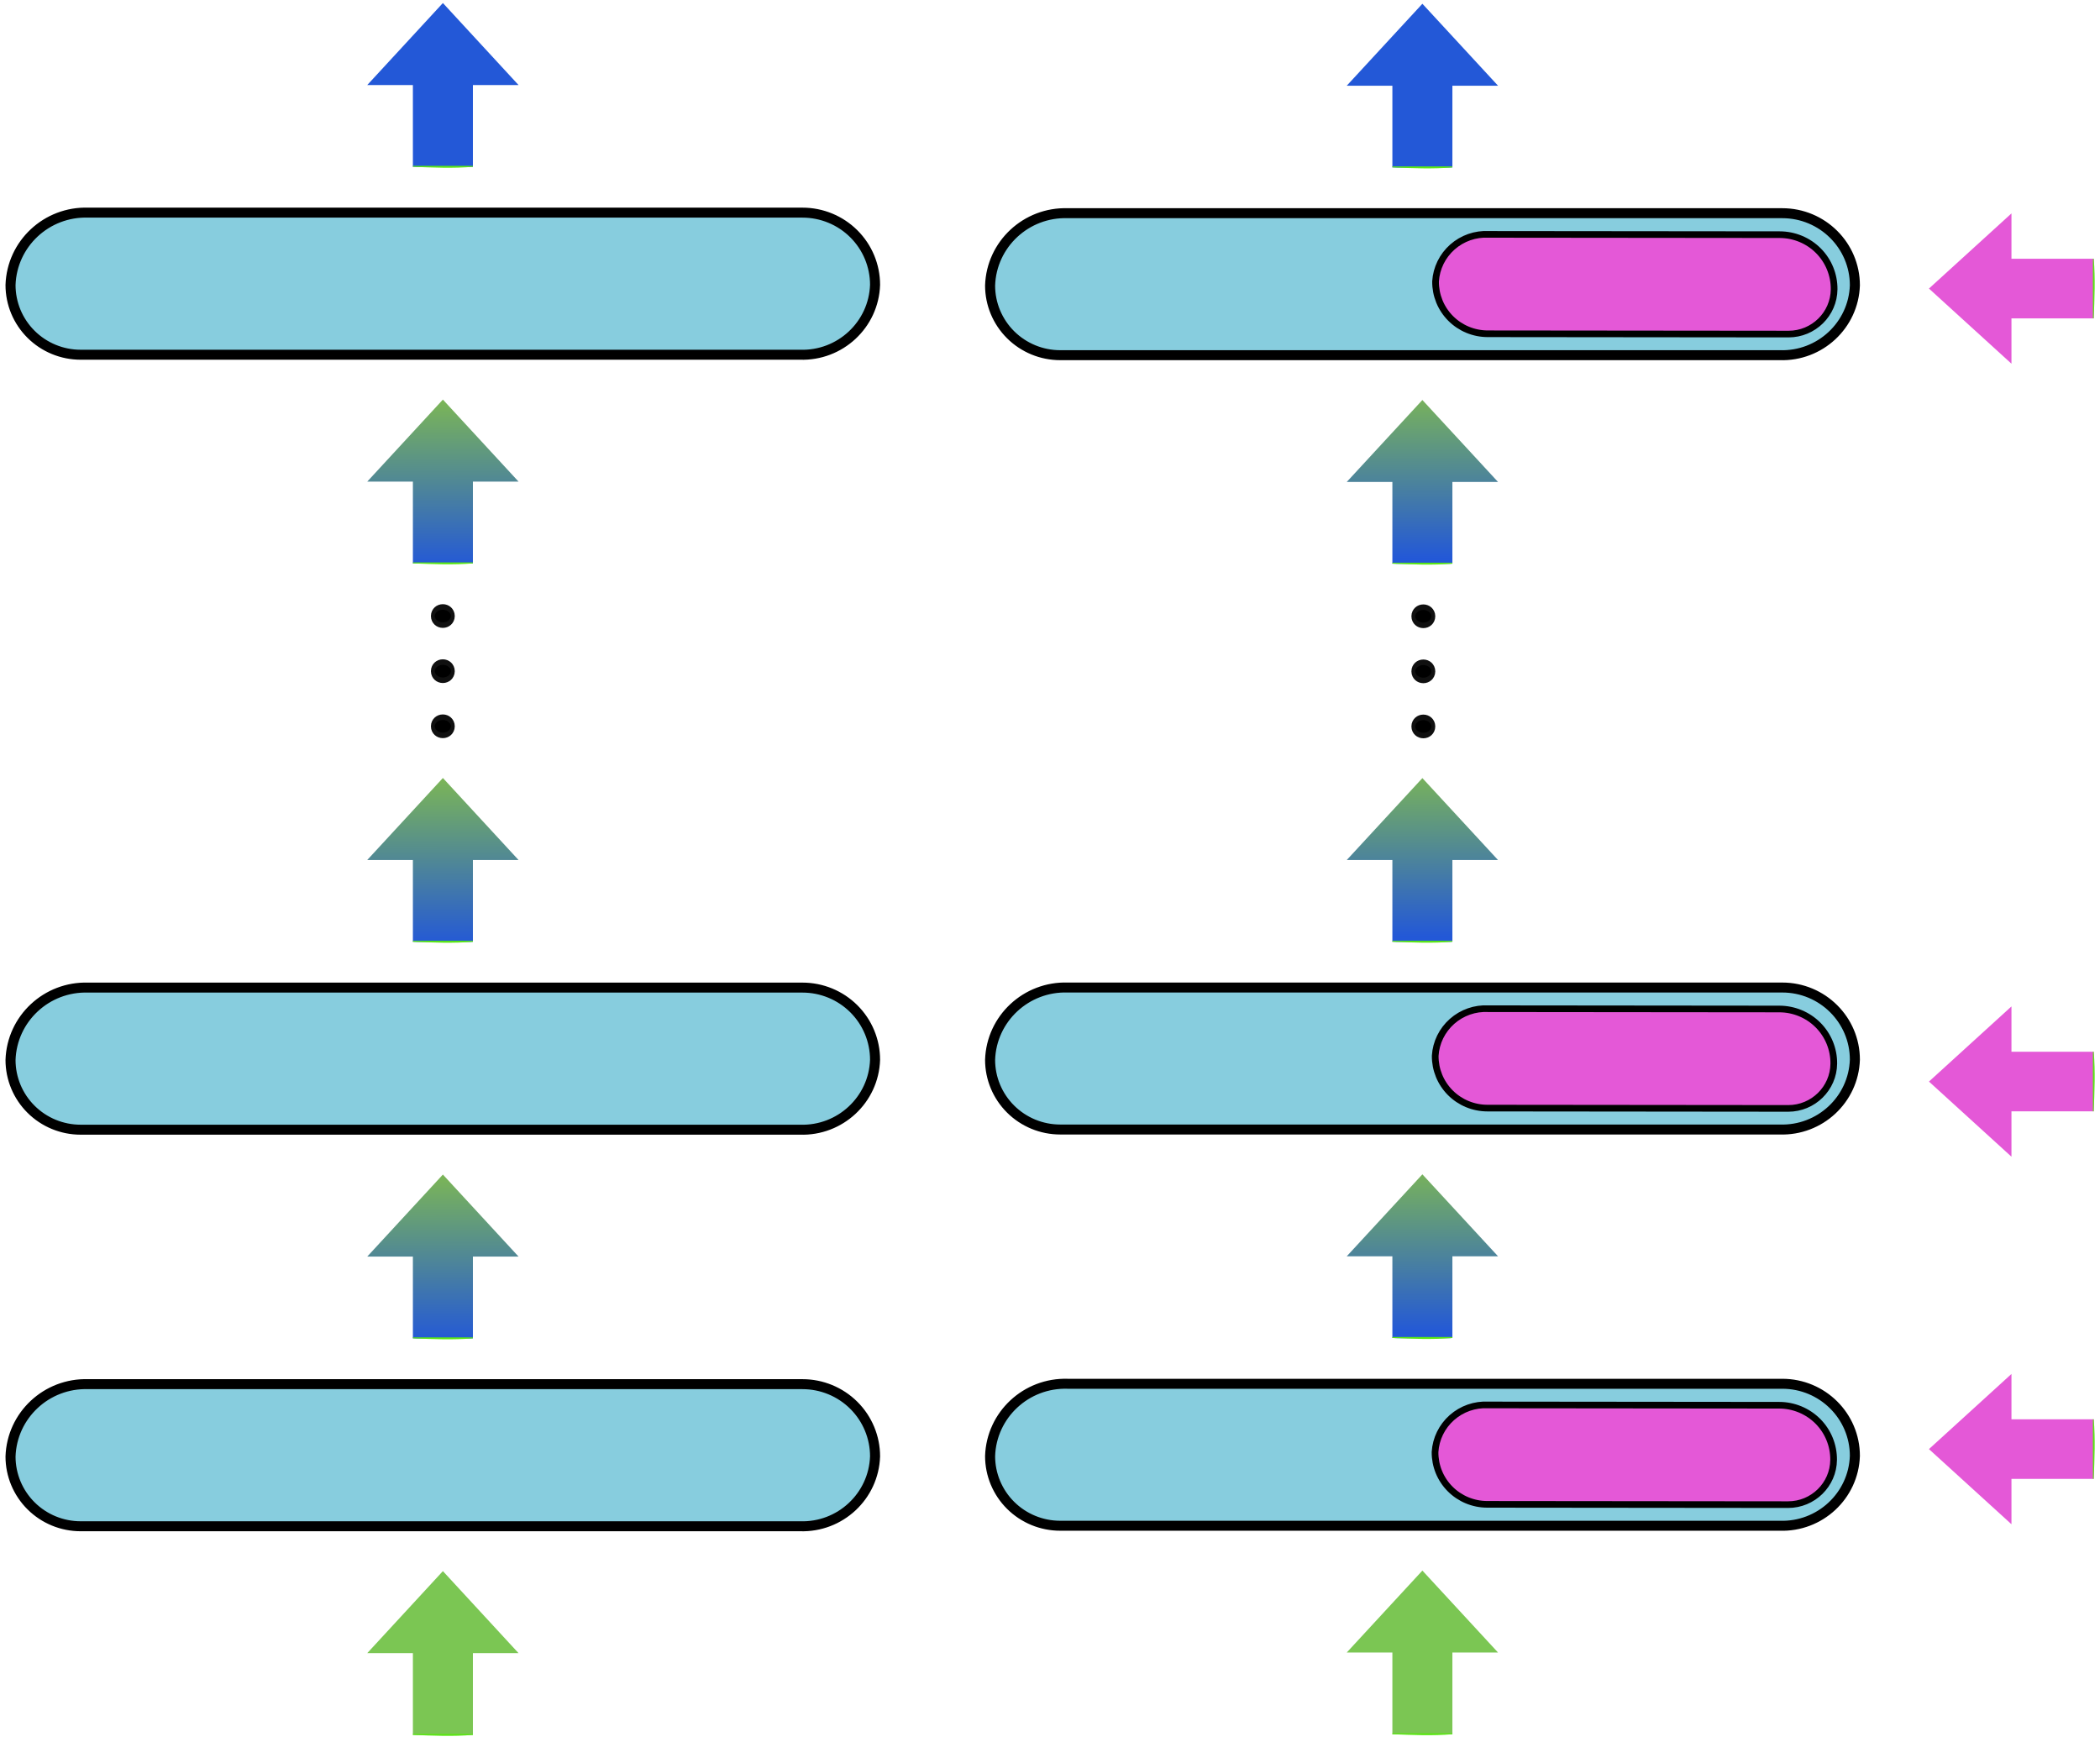 <?xml version="1.0" encoding="UTF-8" standalone="no"?>
<svg
   xmlns:dc="http://purl.org/dc/elements/1.1/"
   xmlns:cc="http://creativecommons.org/ns#"
   xmlns:rdf="http://www.w3.org/1999/02/22-rdf-syntax-ns#"
   xmlns:svg="http://www.w3.org/2000/svg"
   xmlns="http://www.w3.org/2000/svg"
   xmlns:sodipodi="http://sodipodi.sourceforge.net/DTD/sodipodi-0.dtd"
   xmlns:inkscape="http://www.inkscape.org/namespaces/inkscape"
   width="211mm"
   height="175.017mm"
   viewBox="0 0 211 175.017"
   version="1.1"
   id="svg8"
   inkscape:version="1.0.1 (3bc2e813f5, 2020-09-07)"
   sodipodi:docname="NNlayers.svg">
  <defs
     id="defs2">
    <clipPath
       clipPathUnits="userSpaceOnUse"
       id="clipPath40">
      <path
         d="m 93,333 h 40 v 48 H 93 Z"
         id="path38" />
    </clipPath>
    <clipPath
       clipPathUnits="userSpaceOnUse"
       id="clipPath46">
      <path
         d="m 93.441,357.25 11.731,-14.09 7.711,-9.262 7.711,9.262 11.73,14.09 m -11.73,-14.09 v 37.36 c -5.141,0.496 -10.281,0.226 -15.422,0 v -37.36"
         id="path44" />
    </clipPath>
    <clipPath
       clipPathUnits="userSpaceOnUse"
       id="clipPath56">
      <path
         d="M 0,0 H 539 V 494 H 0 Z"
         id="path54" />
    </clipPath>
    <linearGradient
       x1="4365.962"
       y1="3684.708"
       x2="4366.214"
       y2="3791.161"
       gradientUnits="userSpaceOnUse"
       gradientTransform="matrix(0.864,0,0,0.441,-3658.624,-1290.282)"
       spreadMethod="pad"
       id="linearGradient68">
      <stop
         style="stop-opacity:1;stop-color:#7ab458"
         offset="0"
         id="stop64" />
      <stop
         style="stop-opacity:1;stop-color:#2358d7"
         offset="1"
         id="stop66" />
    </linearGradient>
    <clipPath
       clipPathUnits="userSpaceOnUse"
       id="clipPath78">
      <path
         d="m 93,221 h 40 v 47 H 93 Z"
         id="path76" />
    </clipPath>
    <clipPath
       clipPathUnits="userSpaceOnUse"
       id="clipPath84">
      <path
         d="m 93.441,244.359 11.731,-14.086 7.711,-9.261 7.711,9.261 11.73,14.086 m -11.73,-14.086 v 37.36 c -5.141,0.492 -10.281,0.222 -15.422,0 v -37.36"
         id="path82" />
    </clipPath>
    <clipPath
       clipPathUnits="userSpaceOnUse"
       id="clipPath94">
      <path
         d="M 0,0 H 539 V 494 H 0 Z"
         id="path92" />
    </clipPath>
    <linearGradient
       x1="4365.962"
       y1="3684.708"
       x2="4366.214"
       y2="3791.161"
       gradientUnits="userSpaceOnUse"
       gradientTransform="matrix(0.864,0,0,0.441,-3658.624,-1403.169)"
       spreadMethod="pad"
       id="linearGradient106">
      <stop
         style="stop-opacity:1;stop-color:#7ab458"
         offset="0"
         id="stop102" />
      <stop
         style="stop-opacity:1;stop-color:#2358d7"
         offset="1"
         id="stop104" />
    </linearGradient>
    <clipPath
       clipPathUnits="userSpaceOnUse"
       id="clipPath116">
      <path
         d="m 93,113 h 40 v 48 H 93 Z"
         id="path114" />
    </clipPath>
    <clipPath
       clipPathUnits="userSpaceOnUse"
       id="clipPath122">
      <path
         d="m 93.441,136.645 11.731,-14.086 7.711,-9.262 7.711,9.262 11.73,14.086 m -11.73,-14.086 v 37.359 c -5.141,0.496 -10.281,0.223 -15.422,0 v -37.359"
         id="path120" />
    </clipPath>
    <clipPath
       clipPathUnits="userSpaceOnUse"
       id="clipPath132">
      <path
         d="M 0,0 H 539 V 494 H 0 Z"
         id="path130" />
    </clipPath>
    <linearGradient
       x1="4365.962"
       y1="3684.708"
       x2="4366.214"
       y2="3791.161"
       gradientUnits="userSpaceOnUse"
       gradientTransform="matrix(0.864,0,0,0.441,-3658.624,-1510.883)"
       spreadMethod="pad"
       id="linearGradient144">
      <stop
         style="stop-opacity:1;stop-color:#7ab458"
         offset="0"
         id="stop140" />
      <stop
         style="stop-opacity:1;stop-color:#2358d7"
         offset="1"
         id="stop142" />
    </linearGradient>
    <clipPath
       clipPathUnits="userSpaceOnUse"
       id="clipPath154">
      <path
         d="m 93,0 h 40 V 48 H 93 Z"
         id="path152" />
    </clipPath>
    <clipPath
       clipPathUnits="userSpaceOnUse"
       id="clipPath160">
      <path
         d="m 93.441,23.758 11.731,-14.086 7.711,-9.262 7.711,9.262 11.73,14.086 M 120.594,9.672 v 37.359 c -5.141,0.492 -10.281,0.223 -15.422,0 V 9.672"
         id="path158" />
    </clipPath>
    <clipPath
       clipPathUnits="userSpaceOnUse"
       id="clipPath170">
      <path
         d="M 0,0 H 539 V 494 H 0 Z"
         id="path168" />
    </clipPath>
    <clipPath
       clipPathUnits="userSpaceOnUse"
       id="clipPath184">
      <path
         d="m 93,446 h 40 v 48 H 93 Z"
         id="path182" />
    </clipPath>
    <clipPath
       clipPathUnits="userSpaceOnUse"
       id="clipPath190">
      <path
         d="m 93.441,470.137 11.731,-14.09 7.711,-9.262 7.711,9.262 11.73,14.09 m -11.73,-14.09 v 37.359 c -5.141,0.496 -10.281,0.227 -15.422,0 v -37.359"
         id="path188" />
    </clipPath>
    <clipPath
       clipPathUnits="userSpaceOnUse"
       id="clipPath200">
      <path
         d="M 0,0 H 539 V 494 H 0 Z"
         id="path198" />
    </clipPath>
    <clipPath
       clipPathUnits="userSpaceOnUse"
       id="clipPath248">
      <path
         d="m 345,333 h 40 v 48 h -40 z"
         id="path246" />
    </clipPath>
    <clipPath
       clipPathUnits="userSpaceOnUse"
       id="clipPath254">
      <path
         d="m 345.145,357.168 11.73,-14.078 7.711,-9.254 7.711,9.254 11.73,14.078 m -11.73,-14.078 v 37.328 c -5.141,0.496 -10.281,0.227 -15.422,0 V 343.09"
         id="path252" />
    </clipPath>
    <clipPath
       clipPathUnits="userSpaceOnUse"
       id="clipPath264">
      <path
         d="M 0,0 H 539 V 494 H 0 Z"
         id="path262" />
    </clipPath>
    <linearGradient
       x1="4365.962"
       y1="3684.708"
       x2="4366.214"
       y2="3791.161"
       gradientUnits="userSpaceOnUse"
       gradientTransform="matrix(0.864,0,0,0.44,-3406.921,-1289.02)"
       spreadMethod="pad"
       id="linearGradient276">
      <stop
         style="stop-opacity:1;stop-color:#7ab458"
         offset="0"
         id="stop272" />
      <stop
         style="stop-opacity:1;stop-color:#2358d7"
         offset="1"
         id="stop274" />
    </linearGradient>
    <clipPath
       clipPathUnits="userSpaceOnUse"
       id="clipPath286">
      <path
         d="m 345,221 h 40 v 47 h -40 z"
         id="path284" />
    </clipPath>
    <clipPath
       clipPathUnits="userSpaceOnUse"
       id="clipPath292">
      <path
         d="m 345.145,244.371 11.73,-14.078 7.711,-9.25 7.711,9.25 11.73,14.078 m -11.73,-14.078 v 37.328 c -5.141,0.496 -10.281,0.227 -15.422,0 v -37.328"
         id="path290" />
    </clipPath>
    <clipPath
       clipPathUnits="userSpaceOnUse"
       id="clipPath302">
      <path
         d="M 0,0 H 539 V 494 H 0 Z"
         id="path300" />
    </clipPath>
    <linearGradient
       x1="4365.962"
       y1="3684.708"
       x2="4366.214"
       y2="3791.161"
       gradientUnits="userSpaceOnUse"
       gradientTransform="matrix(0.864,0,0,0.44,-3406.921,-1401.815)"
       spreadMethod="pad"
       id="linearGradient314">
      <stop
         style="stop-opacity:1;stop-color:#7ab458"
         offset="0"
         id="stop310" />
      <stop
         style="stop-opacity:1;stop-color:#2358d7"
         offset="1"
         id="stop312" />
    </linearGradient>
    <clipPath
       clipPathUnits="userSpaceOnUse"
       id="clipPath324">
      <path
         d="m 345,113 h 40 v 48 h -40 z"
         id="path322" />
    </clipPath>
    <clipPath
       clipPathUnits="userSpaceOnUse"
       id="clipPath330">
      <path
         d="m 345.145,136.746 11.73,-14.078 7.711,-9.254 7.711,9.254 11.73,14.078 m -11.73,-14.078 v 37.328 c -5.141,0.496 -10.281,0.227 -15.422,0 v -37.328"
         id="path328" />
    </clipPath>
    <clipPath
       clipPathUnits="userSpaceOnUse"
       id="clipPath340">
      <path
         d="M 0,0 H 539 V 494 H 0 Z"
         id="path338" />
    </clipPath>
    <linearGradient
       x1="4365.962"
       y1="3684.708"
       x2="4366.214"
       y2="3791.161"
       gradientUnits="userSpaceOnUse"
       gradientTransform="matrix(0.864,0,0,0.44,-3406.921,-1509.441)"
       spreadMethod="pad"
       id="linearGradient352">
      <stop
         style="stop-opacity:1;stop-color:#7ab458"
         offset="0"
         id="stop348" />
      <stop
         style="stop-opacity:1;stop-color:#2358d7"
         offset="1"
         id="stop350" />
    </linearGradient>
    <clipPath
       clipPathUnits="userSpaceOnUse"
       id="clipPath362">
      <path
         d="m 345,0 h 40 v 48 h -40 z"
         id="path360" />
    </clipPath>
    <clipPath
       clipPathUnits="userSpaceOnUse"
       id="clipPath368">
      <path
         d="m 345.145,23.949 11.73,-14.078 7.711,-9.25 7.711,9.25 11.73,14.078 M 372.297,9.871 v 37.332 c -5.141,0.492 -10.281,0.223 -15.422,0 V 9.871"
         id="path366" />
    </clipPath>
    <clipPath
       clipPathUnits="userSpaceOnUse"
       id="clipPath378">
      <path
         d="M 0,0 H 539 V 494 H 0 Z"
         id="path376" />
    </clipPath>
    <clipPath
       clipPathUnits="userSpaceOnUse"
       id="clipPath392">
      <path
         d="m 494,60 h 44 v 44 h -44 z"
         id="path390" />
    </clipPath>
    <clipPath
       clipPathUnits="userSpaceOnUse"
       id="clipPath398">
      <path
         d="m 515.961,103.078 -12.793,-12.902 -8.41,-8.485 8.41,-8.484 12.793,-12.906 m -12.793,12.906 h 33.93 c 0.449,5.656 0.203,11.313 0,16.969 h -33.93"
         id="path396" />
    </clipPath>
    <clipPath
       clipPathUnits="userSpaceOnUse"
       id="clipPath408">
      <path
         d="M 0,0 H 539 V 494 H 0 Z"
         id="path406" />
    </clipPath>
    <clipPath
       clipPathUnits="userSpaceOnUse"
       id="clipPath422">
      <path
         d="m 494,286 h 44 v 43 h -44 z"
         id="path420" />
    </clipPath>
    <clipPath
       clipPathUnits="userSpaceOnUse"
       id="clipPath428">
      <path
         d="m 515.961,328.816 -12.793,-12.906 -8.41,-8.48 8.41,-8.485 12.793,-12.906 m -12.793,12.906 h 33.93 c 0.449,5.657 0.203,11.313 0,16.965 h -33.93"
         id="path426" />
    </clipPath>
    <clipPath
       clipPathUnits="userSpaceOnUse"
       id="clipPath438">
      <path
         d="M 0,0 H 539 V 494 H 0 Z"
         id="path436" />
    </clipPath>
    <clipPath
       clipPathUnits="userSpaceOnUse"
       id="clipPath452">
      <path
         d="m 494,390 h 44 v 44 h -44 z"
         id="path450" />
    </clipPath>
    <clipPath
       clipPathUnits="userSpaceOnUse"
       id="clipPath458">
      <path
         d="m 515.961,433.441 -12.793,-12.906 -8.41,-8.48 8.41,-8.485 12.793,-12.906 m -12.793,12.906 h 33.93 c 0.449,5.657 0.203,11.309 0,16.965 h -33.93"
         id="path456" />
    </clipPath>
    <clipPath
       clipPathUnits="userSpaceOnUse"
       id="clipPath468">
      <path
         d="M 0,0 H 539 V 494 H 0 Z"
         id="path466" />
    </clipPath>
    <clipPath
       clipPathUnits="userSpaceOnUse"
       id="clipPath482">
      <path
         d="m 345,446 h 40 v 48 h -40 z"
         id="path480" />
    </clipPath>
    <clipPath
       clipPathUnits="userSpaceOnUse"
       id="clipPath488">
      <path
         d="m 345.145,469.961 11.73,-14.078 7.711,-9.25 7.711,9.25 11.73,14.078 m -11.73,-14.078 v 37.332 c -5.141,0.492 -10.281,0.223 -15.422,0 v -37.332"
         id="path486" />
    </clipPath>
    <clipPath
       clipPathUnits="userSpaceOnUse"
       id="clipPath498">
      <path
         d="M 0,0 H 539 V 494 H 0 Z"
         id="path496" />
    </clipPath>
  </defs>
  <sodipodi:namedview
     id="base"
     pagecolor="#ffffff"
     bordercolor="#666666"
     borderopacity="1.0"
     inkscape:pageopacity="0.0"
     inkscape:pageshadow="2"
     inkscape:zoom="0.7"
     inkscape:cx="400"
     inkscape:cy="502.85714"
     inkscape:document-units="mm"
     inkscape:current-layer="layer1"
     inkscape:document-rotation="0"
     showgrid="false"
     inkscape:window-width="1920"
     inkscape:window-height="1017"
     inkscape:window-x="-8"
     inkscape:window-y="-8"
     inkscape:window-maximized="1" />
  <g
     inkscape:label="Layer 1"
     inkscape:groupmode="layer"
     id="layer1">
    <g
       id="g18"
       inkscape:label="NNlayers"
       transform="matrix(0.391,0,0,0.353,0.363,0.159)">
      <g
         id="g20">
        <g
           id="g22"
           transform="scale(0.622,1)">
          <path
             d="m 185.6,174.91 c 0,1.43 -1.852,2.586 -4.138,2.586 -2.286,0 -4.138,-1.156 -4.138,-2.586 0,-1.43 1.852,-2.586 4.138,-2.586 2.286,0 4.138,1.156 4.138,2.586 z"
             style="fill:#000000;fill-opacity:1;fill-rule:nonzero;stroke:#101010;stroke-width:1.577;stroke-linecap:round;stroke-linejoin:round;stroke-miterlimit:4;stroke-dasharray:none;stroke-opacity:1"
             id="path24" />
        </g>
        <g
           id="g26"
           transform="scale(0.622,1)">
          <path
             d="m 185.6,190.605 c 0,1.426 -1.852,2.586 -4.138,2.586 -2.286,0 -4.138,-1.16 -4.138,-2.586 0,-1.429 1.852,-2.589 4.138,-2.589 2.286,0 4.138,1.16 4.138,2.589 z"
             style="fill:#000000;fill-opacity:1;fill-rule:nonzero;stroke:#101010;stroke-width:1.577;stroke-linecap:round;stroke-linejoin:round;stroke-miterlimit:4;stroke-dasharray:none;stroke-opacity:1"
             id="path28" />
        </g>
        <g
           id="g30"
           transform="scale(0.622,1)">
          <path
             d="m 185.6,206.297 c 0,1.43 -1.852,2.586 -4.138,2.586 -2.286,0 -4.138,-1.156 -4.138,-2.586 0,-1.43 1.852,-2.586 4.138,-2.586 2.286,0 4.138,1.156 4.138,2.586 z"
             style="fill:#000000;fill-opacity:1;fill-rule:nonzero;stroke:#101010;stroke-width:1.577;stroke-linecap:round;stroke-linejoin:round;stroke-miterlimit:4;stroke-dasharray:none;stroke-opacity:1"
             id="path32" />
        </g>
      </g>
      <g
         id="g34">
        <g
           id="g36"
           clip-path="url(#clipPath40)">
          <g
             id="g42"
             clip-path="url(#clipPath46)">
            <g
               id="g48">
              <g
                 id="g50">
                <g
                   id="g52"
                   clip-path="url(#clipPath56)">
                  <g
                     id="g58">
                    <g
                       id="g60">
                      <g
                         id="g62"
                         transform="scale(0.908,1)">
                        <path
                           d="m 90.999,333.324 h 66.555 V 380.57 H 90.999 Z"
                           style="fill:url(#linearGradient68);fill-opacity:1;fill-rule:nonzero;stroke:#5ae712;stroke-width:0.647;stroke-linecap:round;stroke-linejoin:round;stroke-miterlimit:4;stroke-dasharray:none;stroke-opacity:1"
                           id="path70" />
                      </g>
                    </g>
                  </g>
                </g>
              </g>
            </g>
          </g>
        </g>
      </g>
      <g
         id="g72">
        <g
           id="g74"
           clip-path="url(#clipPath78)">
          <g
             id="g80"
             clip-path="url(#clipPath84)">
            <g
               id="g86">
              <g
                 id="g88">
                <g
                   id="g90"
                   clip-path="url(#clipPath94)">
                  <g
                     id="g96">
                    <g
                       id="g98">
                      <g
                         id="g100"
                         transform="scale(0.908,1)">
                        <path
                           d="m 90.999,220.438 h 66.555 V 267.68 H 90.999 Z"
                           style="fill:url(#linearGradient106);fill-opacity:1;fill-rule:nonzero;stroke:#5ae712;stroke-width:0.647;stroke-linecap:round;stroke-linejoin:round;stroke-miterlimit:4;stroke-dasharray:none;stroke-opacity:1"
                           id="path108" />
                      </g>
                    </g>
                  </g>
                </g>
              </g>
            </g>
          </g>
        </g>
      </g>
      <g
         id="g110">
        <g
           id="g112"
           clip-path="url(#clipPath116)">
          <g
             id="g118"
             clip-path="url(#clipPath122)">
            <g
               id="g124">
              <g
                 id="g126">
                <g
                   id="g128"
                   clip-path="url(#clipPath132)">
                  <g
                     id="g134">
                    <g
                       id="g136">
                      <g
                         id="g138"
                         transform="scale(0.908,1)">
                        <path
                           d="m 90.999,112.723 h 66.555 v 47.246 H 90.999 Z"
                           style="fill:url(#linearGradient144);fill-opacity:1;fill-rule:nonzero;stroke:#5ae712;stroke-width:0.647;stroke-linecap:round;stroke-linejoin:round;stroke-miterlimit:4;stroke-dasharray:none;stroke-opacity:1"
                           id="path146" />
                      </g>
                    </g>
                  </g>
                </g>
              </g>
            </g>
          </g>
        </g>
      </g>
      <g
         id="g148">
        <g
           id="g150"
           clip-path="url(#clipPath154)">
          <g
             id="g156"
             clip-path="url(#clipPath160)">
            <g
               id="g162">
              <g
                 id="g164">
                <g
                   id="g166"
                   clip-path="url(#clipPath170)">
                  <g
                     id="g172">
                    <g
                       id="g174"
                       transform="scale(0.908,1)">
                      <path
                         d="m 90.999,-0.164 h 66.555 V 47.078 H 90.999 Z"
                         style="fill:#2358d7;fill-opacity:1;fill-rule:nonzero;stroke:#5ae712;stroke-width:0.647;stroke-linecap:round;stroke-linejoin:round;stroke-miterlimit:4;stroke-dasharray:none;stroke-opacity:1"
                         id="path176" />
                    </g>
                  </g>
                </g>
              </g>
            </g>
          </g>
        </g>
      </g>
      <g
         id="g178">
        <g
           id="g180"
           clip-path="url(#clipPath184)">
          <g
             id="g186"
             clip-path="url(#clipPath190)">
            <g
               id="g192">
              <g
                 id="g194">
                <g
                   id="g196"
                   clip-path="url(#clipPath200)">
                  <g
                     id="g202">
                    <g
                       id="g204"
                       transform="scale(0.908,1)">
                      <path
                         d="m 90.999,446.211 h 66.555 v 47.246 H 90.999 Z"
                         style="fill:#7bc653;fill-opacity:1;fill-rule:nonzero;stroke:#5ae712;stroke-width:0.647;stroke-linecap:round;stroke-linejoin:round;stroke-miterlimit:4;stroke-dasharray:none;stroke-opacity:1"
                         id="path206" />
                    </g>
                  </g>
                </g>
              </g>
            </g>
          </g>
        </g>
      </g>
      <g
         id="g208">
        <g
           id="g210"
           transform="scale(0.908,1)">
          <path
             d="m 23.923,393.566 h 202.156 c 5.45,0 10.68,2.164 14.534,6.02 3.854,3.855 6.017,9.082 6.017,14.531 -0.374,11.363 -9.892,20.274 -21.256,19.899 H 21.798 c -5.265,0 -10.31,-2.09 -14.03,-5.813 -3.721,-3.719 -5.811,-8.765 -5.811,-14.027 0.374,-11.758 10.211,-20.985 21.966,-20.61 z"
             style="fill:#87cdde;fill-opacity:1;fill-rule:nonzero;stroke:#000000;stroke-width:2.841;stroke-linecap:butt;stroke-linejoin:round;stroke-miterlimit:4;stroke-dasharray:none;stroke-opacity:1"
             id="path212" />
        </g>
        <g
           id="g214"
           transform="scale(0.908,1)">
          <path
             d="m 23.923,280.68 h 202.156 c 5.45,0 10.68,2.164 14.534,6.019 3.854,3.856 6.017,9.082 6.017,14.531 -0.374,11.364 -9.892,20.274 -21.256,19.899 H 21.798 c -5.265,0 -10.31,-2.09 -14.03,-5.813 -3.721,-3.718 -5.811,-8.765 -5.811,-14.027 0.374,-11.758 10.211,-20.984 21.966,-20.609 z"
             style="fill:#87cdde;fill-opacity:1;fill-rule:nonzero;stroke:#000000;stroke-width:2.841;stroke-linecap:butt;stroke-linejoin:round;stroke-miterlimit:4;stroke-dasharray:none;stroke-opacity:1"
             id="path216" />
        </g>
        <g
           id="g218"
           transform="scale(0.908,1)">
          <path
             d="m 23.923,60.078 h 202.156 c 5.45,0 10.68,2.164 14.534,6.02 3.854,3.851 6.017,9.082 6.017,14.531 -0.374,11.363 -9.892,20.273 -21.256,19.898 H 21.798 c -5.265,0 -10.31,-2.089 -14.03,-5.812 C 4.047,90.996 1.957,85.949 1.957,80.688 2.331,68.93 12.168,59.703 23.923,60.078 Z"
             style="fill:#87cdde;fill-opacity:1;fill-rule:nonzero;stroke:#000000;stroke-width:2.841;stroke-linecap:butt;stroke-linejoin:round;stroke-miterlimit:4;stroke-dasharray:none;stroke-opacity:1"
             id="path220" />
        </g>
        <g
           id="g222"
           transform="scale(0.909,1)">
          <path
             d="m 300.824,393.457 h 201.992 c 11.341,0 20.534,9.191 20.534,20.531 -0.374,11.356 -9.885,20.258 -21.243,19.883 H 298.701 c -5.26,0 -10.301,-2.086 -14.019,-5.805 -3.717,-3.718 -5.806,-8.761 -5.806,-14.019 0.374,-11.746 10.203,-20.965 21.948,-20.59 z"
             style="fill:#87cdde;fill-opacity:1;fill-rule:nonzero;stroke:#000000;stroke-width:2.838;stroke-linecap:butt;stroke-linejoin:round;stroke-miterlimit:4;stroke-dasharray:none;stroke-opacity:1"
             id="path224" />
        </g>
        <g
           id="g226"
           transform="matrix(0.909,0.001,-0.008,1,0,0)">
          <path
             d="m 423.184,399.06 82.262,-10e-4 c 4.121,0 8.071,1.641 10.988,4.552 2.912,2.915 4.553,6.87 4.553,10.991 -0.006,7.047 -5.721,12.756 -12.769,12.751 h -85.034 c -3.949,0 -7.735,-1.567 -10.526,-4.361 -2.795,-2.794 -4.366,-6.581 -4.364,-10.531 0.196,-3.75 1.877,-7.271 4.671,-9.785 2.794,-2.511 6.47,-3.812 10.219,-3.616 z"
             style="fill:#e458d7;fill-opacity:1;fill-rule:nonzero;stroke:#000000;stroke-width:1.892;stroke-linecap:round;stroke-linejoin:round;stroke-miterlimit:4;stroke-dasharray:none;stroke-opacity:1"
             id="path228" />
        </g>
        <g
           id="g230"
           transform="scale(0.623,1)">
          <path
             d="m 589.738,174.977 c 0,1.429 -1.851,2.586 -4.135,2.586 -2.283,0 -4.134,-1.157 -4.134,-2.586 0,-1.426 1.851,-2.586 4.134,-2.586 2.284,0 4.135,1.16 4.135,2.586 z"
             style="fill:#000000;fill-opacity:1;fill-rule:nonzero;stroke:#101010;stroke-width:1.576;stroke-linecap:round;stroke-linejoin:round;stroke-miterlimit:4;stroke-dasharray:none;stroke-opacity:1"
             id="path232" />
        </g>
        <g
           id="g234"
           transform="scale(0.623,1)">
          <path
             d="m 589.738,190.66 c 0,1.426 -1.851,2.582 -4.135,2.582 -2.283,0 -4.134,-1.156 -4.134,-2.582 0,-1.43 1.851,-2.586 4.134,-2.586 2.284,0 4.135,1.156 4.135,2.586 z"
             style="fill:#000000;fill-opacity:1;fill-rule:nonzero;stroke:#101010;stroke-width:1.576;stroke-linecap:round;stroke-linejoin:round;stroke-miterlimit:4;stroke-dasharray:none;stroke-opacity:1"
             id="path236" />
        </g>
        <g
           id="g238"
           transform="scale(0.623,1)">
          <path
             d="m 589.738,206.34 c 0,1.426 -1.851,2.586 -4.135,2.586 -2.283,0 -4.134,-1.16 -4.134,-2.586 0,-1.43 1.851,-2.586 4.134,-2.586 2.284,0 4.135,1.156 4.135,2.586 z"
             style="fill:#000000;fill-opacity:1;fill-rule:nonzero;stroke:#101010;stroke-width:1.576;stroke-linecap:round;stroke-linejoin:round;stroke-miterlimit:4;stroke-dasharray:none;stroke-opacity:1"
             id="path240" />
        </g>
      </g>
      <g
         id="g242">
        <g
           id="g244"
           clip-path="url(#clipPath248)">
          <g
             id="g250"
             clip-path="url(#clipPath254)">
            <g
               id="g256">
              <g
                 id="g258">
                <g
                   id="g260"
                   clip-path="url(#clipPath264)">
                  <g
                     id="g266">
                    <g
                       id="g268">
                      <g
                         id="g270"
                         transform="scale(0.909,1)">
                        <path
                           d="m 367.845,333.262 h 66.501 v 47.207 h -66.501 z"
                           style="fill:url(#linearGradient276);fill-opacity:1;fill-rule:nonzero;stroke:#5ae712;stroke-width:0.647;stroke-linecap:round;stroke-linejoin:round;stroke-miterlimit:4;stroke-dasharray:none;stroke-opacity:1"
                           id="path278" />
                      </g>
                    </g>
                  </g>
                </g>
              </g>
            </g>
          </g>
        </g>
      </g>
      <g
         id="g280">
        <g
           id="g282"
           clip-path="url(#clipPath286)">
          <g
             id="g288"
             clip-path="url(#clipPath292)">
            <g
               id="g294">
              <g
                 id="g296">
                <g
                   id="g298"
                   clip-path="url(#clipPath302)">
                  <g
                     id="g304">
                    <g
                       id="g306">
                      <g
                         id="g308"
                         transform="scale(0.909,1)">
                        <path
                           d="m 367.845,220.465 h 66.501 v 47.207 h -66.501 z"
                           style="fill:url(#linearGradient314);fill-opacity:1;fill-rule:nonzero;stroke:#5ae712;stroke-width:0.647;stroke-linecap:round;stroke-linejoin:round;stroke-miterlimit:4;stroke-dasharray:none;stroke-opacity:1"
                           id="path316" />
                      </g>
                    </g>
                  </g>
                </g>
              </g>
            </g>
          </g>
        </g>
      </g>
      <g
         id="g318">
        <g
           id="g320"
           clip-path="url(#clipPath324)">
          <g
             id="g326"
             clip-path="url(#clipPath330)">
            <g
               id="g332">
              <g
                 id="g334">
                <g
                   id="g336"
                   clip-path="url(#clipPath340)">
                  <g
                     id="g342">
                    <g
                       id="g344">
                      <g
                         id="g346"
                         transform="scale(0.909,1)">
                        <path
                           d="m 367.845,112.84 h 66.501 v 47.207 h -66.501 z"
                           style="fill:url(#linearGradient352);fill-opacity:1;fill-rule:nonzero;stroke:#5ae712;stroke-width:0.647;stroke-linecap:round;stroke-linejoin:round;stroke-miterlimit:4;stroke-dasharray:none;stroke-opacity:1"
                           id="path354" />
                      </g>
                    </g>
                  </g>
                </g>
              </g>
            </g>
          </g>
        </g>
      </g>
      <g
         id="g356">
        <g
           id="g358"
           clip-path="url(#clipPath362)">
          <g
             id="g364"
             clip-path="url(#clipPath368)">
            <g
               id="g370">
              <g
                 id="g372">
                <g
                   id="g374"
                   clip-path="url(#clipPath378)">
                  <g
                     id="g380">
                    <g
                       id="g382"
                       transform="scale(0.909,1)">
                      <path
                         d="m 367.845,0.047 h 66.501 V 47.25 h -66.501 z"
                         style="fill:#2358d7;fill-opacity:1;fill-rule:nonzero;stroke:#5ae712;stroke-width:0.647;stroke-linecap:round;stroke-linejoin:round;stroke-miterlimit:4;stroke-dasharray:none;stroke-opacity:1"
                         id="path384" />
                    </g>
                  </g>
                </g>
              </g>
            </g>
          </g>
        </g>
      </g>
      <g
         id="g386">
        <g
           id="g388"
           clip-path="url(#clipPath392)">
          <g
             id="g394"
             clip-path="url(#clipPath398)">
            <g
               id="g400">
              <g
                 id="g402">
                <g
                   id="g404"
                   clip-path="url(#clipPath408)">
                  <g
                     id="g410">
                    <g
                       id="g412"
                       transform="matrix(0,-1,0.909,0,0,0)">
                      <path
                         d="m -48.457,543.751 h -66.5 v 47.205 h 66.5 z"
                         style="fill:#e458d7;fill-opacity:1;fill-rule:nonzero;stroke:#5ae712;stroke-width:0.647;stroke-linecap:round;stroke-linejoin:round;stroke-miterlimit:4;stroke-dasharray:none;stroke-opacity:1"
                         id="path414" />
                    </g>
                  </g>
                </g>
              </g>
            </g>
          </g>
        </g>
      </g>
      <g
         id="g416">
        <g
           id="g418"
           clip-path="url(#clipPath422)">
          <g
             id="g424"
             clip-path="url(#clipPath428)">
            <g
               id="g430">
              <g
                 id="g432">
                <g
                   id="g434"
                   clip-path="url(#clipPath438)">
                  <g
                     id="g440">
                    <g
                       id="g442"
                       transform="matrix(0,-1,0.909,0,0,0)">
                      <path
                         d="m -274.195,543.751 h -66.5 v 47.205 h 66.5 z"
                         style="fill:#e458d7;fill-opacity:1;fill-rule:nonzero;stroke:#5ae712;stroke-width:0.647;stroke-linecap:round;stroke-linejoin:round;stroke-miterlimit:4;stroke-dasharray:none;stroke-opacity:1"
                         id="path444" />
                    </g>
                  </g>
                </g>
              </g>
            </g>
          </g>
        </g>
      </g>
      <g
         id="g446">
        <g
           id="g448"
           clip-path="url(#clipPath452)">
          <g
             id="g454"
             clip-path="url(#clipPath458)">
            <g
               id="g460">
              <g
                 id="g462">
                <g
                   id="g464"
                   clip-path="url(#clipPath468)">
                  <g
                     id="g470">
                    <g
                       id="g472"
                       transform="matrix(0,-1,0.909,0,0,0)">
                      <path
                         d="m -378.82,543.751 h -66.5 v 47.205 h 66.5 z"
                         style="fill:#e458d7;fill-opacity:1;fill-rule:nonzero;stroke:#5ae712;stroke-width:0.647;stroke-linecap:round;stroke-linejoin:round;stroke-miterlimit:4;stroke-dasharray:none;stroke-opacity:1"
                         id="path474" />
                    </g>
                  </g>
                </g>
              </g>
            </g>
          </g>
        </g>
      </g>
      <g
         id="g476">
        <g
           id="g478"
           clip-path="url(#clipPath482)">
          <g
             id="g484"
             clip-path="url(#clipPath488)">
            <g
               id="g490">
              <g
                 id="g492">
                <g
                   id="g494"
                   clip-path="url(#clipPath498)">
                  <g
                     id="g500">
                    <g
                       id="g502"
                       transform="scale(0.909,1)">
                      <path
                         d="m 367.845,446.059 h 66.501 v 47.207 h -66.501 z"
                         style="fill:#7bc653;fill-opacity:1;fill-rule:nonzero;stroke:#5ae712;stroke-width:0.647;stroke-linecap:round;stroke-linejoin:round;stroke-miterlimit:4;stroke-dasharray:none;stroke-opacity:1"
                         id="path504" />
                    </g>
                  </g>
                </g>
              </g>
            </g>
          </g>
        </g>
      </g>
      <g
         id="g506">
        <g
           id="g508"
           transform="scale(0.909,1)">
          <path
             d="m 300.824,280.66 h 201.992 c 11.341,0 20.534,9.195 20.534,20.535 -0.374,11.356 -9.885,20.258 -21.243,19.883 H 298.701 c -5.26,0 -10.301,-2.09 -14.019,-5.808 -3.717,-3.719 -5.806,-8.758 -5.806,-14.02 0.374,-11.746 10.203,-20.965 21.948,-20.59 z"
             style="fill:#87cdde;fill-opacity:1;fill-rule:nonzero;stroke:#000000;stroke-width:2.838;stroke-linecap:butt;stroke-linejoin:round;stroke-miterlimit:4;stroke-dasharray:none;stroke-opacity:1"
             id="path510" />
        </g>
        <g
           id="g512"
           transform="matrix(0.909,0.001,-0.008,1,0,0)">
          <path
             d="m 422.24,286.268 82.262,-10e-4 c 4.121,0 8.072,1.637 10.988,4.552 2.912,2.915 4.553,6.866 4.553,10.987 -0.006,7.047 -5.721,12.76 -12.769,12.755 h -85.033 c -3.95,0 -7.736,-1.571 -10.527,-4.361 -2.795,-2.794 -4.365,-6.581 -4.364,-10.531 0.196,-3.754 1.877,-7.271 4.671,-9.786 2.794,-2.514 6.47,-3.815 10.219,-3.615 z"
             style="fill:#e458d7;fill-opacity:1;fill-rule:nonzero;stroke:#000000;stroke-width:1.892;stroke-linecap:round;stroke-linejoin:round;stroke-miterlimit:4;stroke-dasharray:none;stroke-opacity:1"
             id="path514" />
        </g>
        <g
           id="g516"
           transform="scale(0.909,1)">
          <path
             d="m 300.824,60.238 h 201.992 c 11.341,0 20.534,9.196 20.534,20.535 -0.374,11.356 -9.885,20.258 -21.243,19.883 H 298.701 c -5.26,0 -10.301,-2.09 -14.019,-5.808 -3.717,-3.719 -5.806,-8.758 -5.806,-14.016 0.374,-11.75 10.203,-20.969 21.948,-20.594 z"
             style="fill:#87cdde;fill-opacity:1;fill-rule:nonzero;stroke:#000000;stroke-width:2.838;stroke-linecap:butt;stroke-linejoin:round;stroke-miterlimit:4;stroke-dasharray:none;stroke-opacity:1"
             id="path518" />
        </g>
        <g
           id="g520"
           transform="matrix(0.909,0.001,-0.008,1,0,0)">
          <path
             d="m 420.396,65.848 82.262,-0.001 c 4.121,0 8.071,1.637 10.988,4.552 2.912,2.915 4.552,6.866 4.552,10.987 -0.005,7.047 -5.72,12.76 -12.768,12.755 h -85.034 c -3.949,0 -7.736,-1.571 -10.527,-4.361 -2.795,-2.794 -4.365,-6.581 -4.364,-10.531 0.197,-3.754 1.878,-7.271 4.671,-9.786 2.794,-2.514 6.471,-3.815 10.22,-3.615 z"
             style="fill:#e458d7;fill-opacity:1;fill-rule:nonzero;stroke:#000000;stroke-width:1.892;stroke-linecap:round;stroke-linejoin:round;stroke-miterlimit:4;stroke-dasharray:none;stroke-opacity:1"
             id="path522" />
        </g>
      </g>
    </g>
  </g>
</svg>
